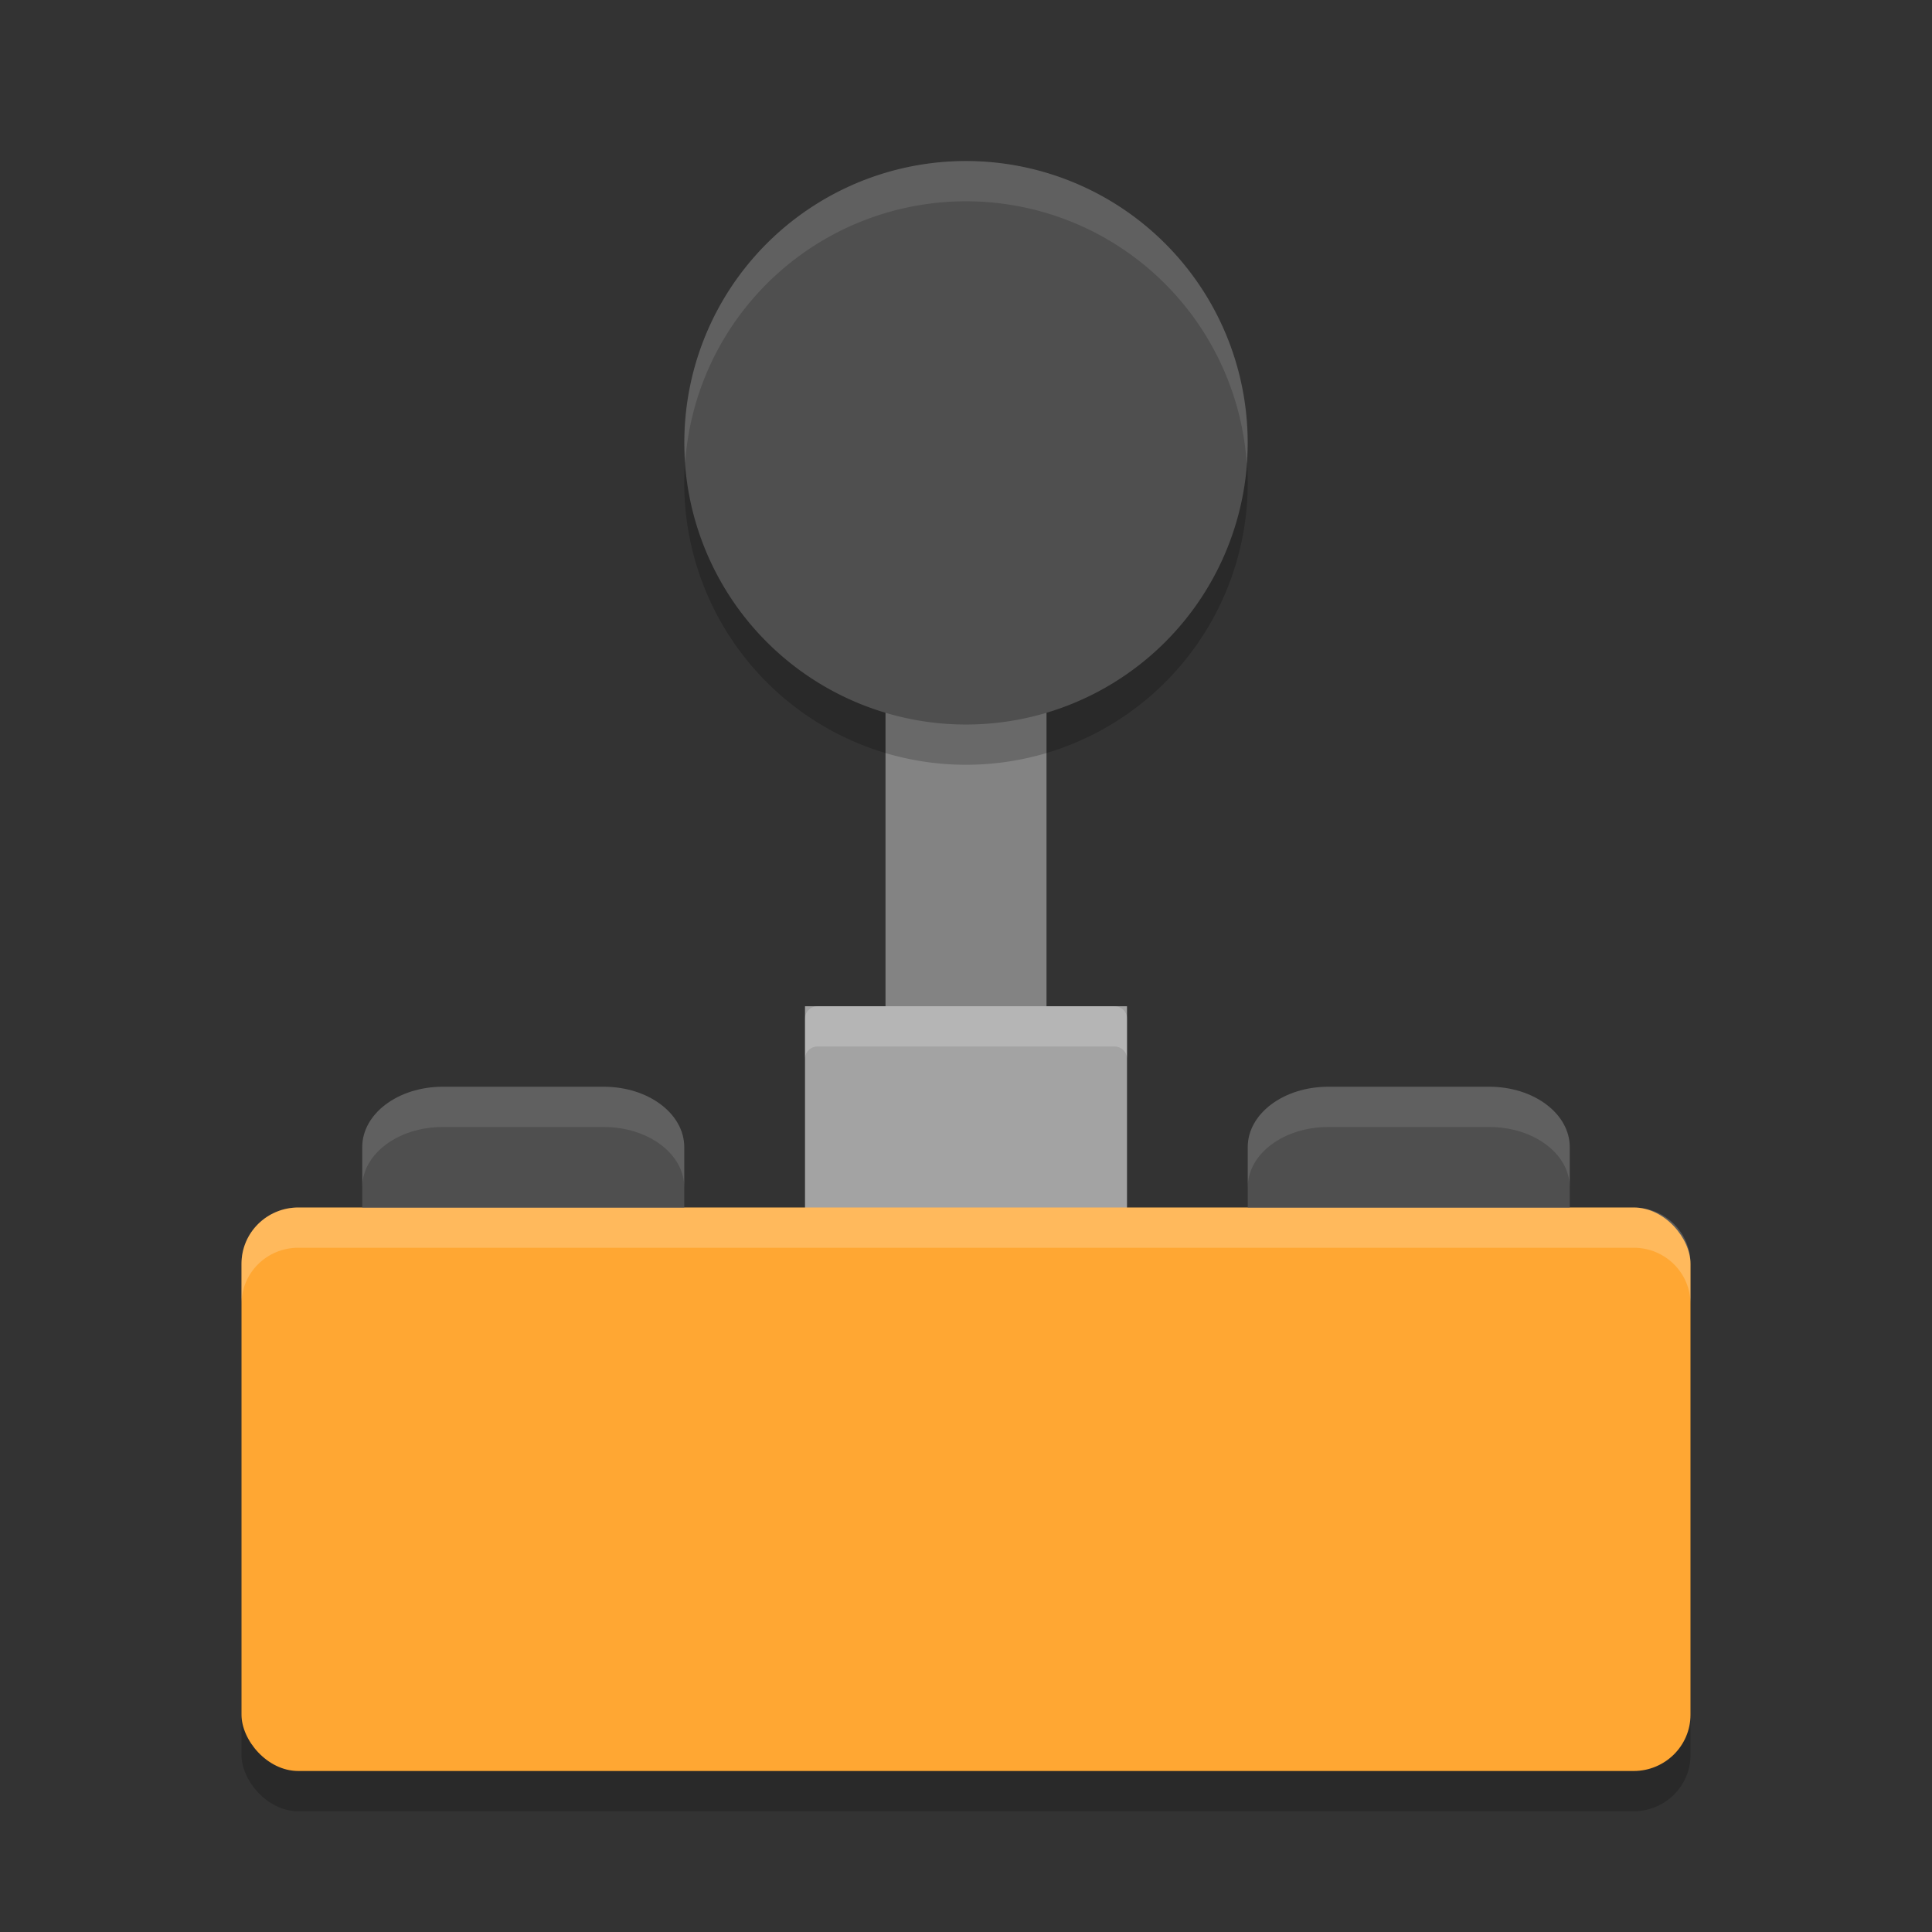 <svg xmlns="http://www.w3.org/2000/svg" width="48" height="48" version="1">
 <rect width="100%" height="100%" fill="#333333" stroke="none"/>
 <rect style="opacity:0.2" width="36" height="14" x="6" y="31" rx="1.413" ry="1.398"/>
 <rect style="fill:#838383" width="4" height="17" x="22" y="15.5" rx=".154" ry="0"/>
 <rect style="fill:#a3a3a3" width="8" height="8" x="20" y="25" rx=".308" ry="0"/>
 <path style="opacity:0.2" d="m 21.055,18.351 a 7,7 0 0 1 -3.406,-9.294 7,7 0 0 1 9.294,-3.407 7,7 0 0 1 3.408,9.294 7,7 0 0 1 -9.294,3.408"/>
 <path style="fill:#4f4f4f" d="m 21.055,17.351 a 7,7 0 0 1 -3.406,-9.294 7,7 0 0 1 9.294,-3.407 7,7 0 0 1 3.408,9.294 7,7 0 0 1 -9.294,3.408"/>
 <rect style="fill:#ffa733" width="36" height="14" x="6" y="30" rx="1.413" ry="1.398"/>
 <path style="fill:#4f4f4f" d="m 11,27 c -1.108,0 -2,0.669 -2,1.5 v 1.5 h 2 4 2 v -1.5 c 0,-0.831 -0.892,-1.5 -2,-1.5 z"/>
 <path style="fill:#4f4f4f" d="m 33,27 c -1.108,0 -2,0.669 -2,1.5 v 1.5 h 2 4 2 v -1.5 c 0,-0.831 -0.892,-1.5 -2,-1.5 z"/>
 <path style="opacity:0.2;fill:#ffffff" d="M 20.309,25 C 20.138,25 20,25.138 20,25.309 v 1 c 0,-0.171 0.138,-0.309 0.309,-0.309 h 7.383 c 0.171,0 0.309,0.138 0.309,0.309 v -1 c 0,-0.171 -0.138,-0.309 -0.309,-0.309 z"/>
 <path style="opacity:0.2;fill:#ffffff" d="M 7.412,30 C 6.629,30 6,30.624 6,31.399 v 1 C 6,31.624 6.629,31 7.412,31 H 40.588 c 0.783,0 1.412,0.624 1.412,1.398 v -1 c 0,-0.775 -0.629,-1.398 -1.412,-1.398 z"/>
 <path style="opacity:0.1;fill:#ffffff" d="m 23.744,4.005 a 7,7 0 0 0 -6.096,4.053 7,7 0 0 0 -0.625,3.42 7,7 0 0 1 0.625,-2.42 7,7 0 0 1 9.295,-3.408 7,7 0 0 1 4.033,5.873 7,7 0 0 0 -4.033,-6.873 7,7 0 0 0 -3.199,-0.645 z"/>
 <path style="opacity:0.1;fill:#ffffff" d="m 11,27 c -1.108,0 -2,0.669 -2,1.5 v 1 C 9,28.669 9.892,28 11,28 h 4 c 1.108,0 2,0.669 2,1.5 v -1 c 0,-0.831 -0.892,-1.5 -2,-1.5 z"/>
 <path style="opacity:0.1;fill:#ffffff" d="m 33,27 c -1.108,0 -2,0.669 -2,1.5 v 1 c 0,-0.831 0.892,-1.5 2,-1.5 h 4 c 1.108,0 2,0.669 2,1.5 v -1 c 0,-0.831 -0.892,-1.5 -2,-1.5 z"/>
</svg>
